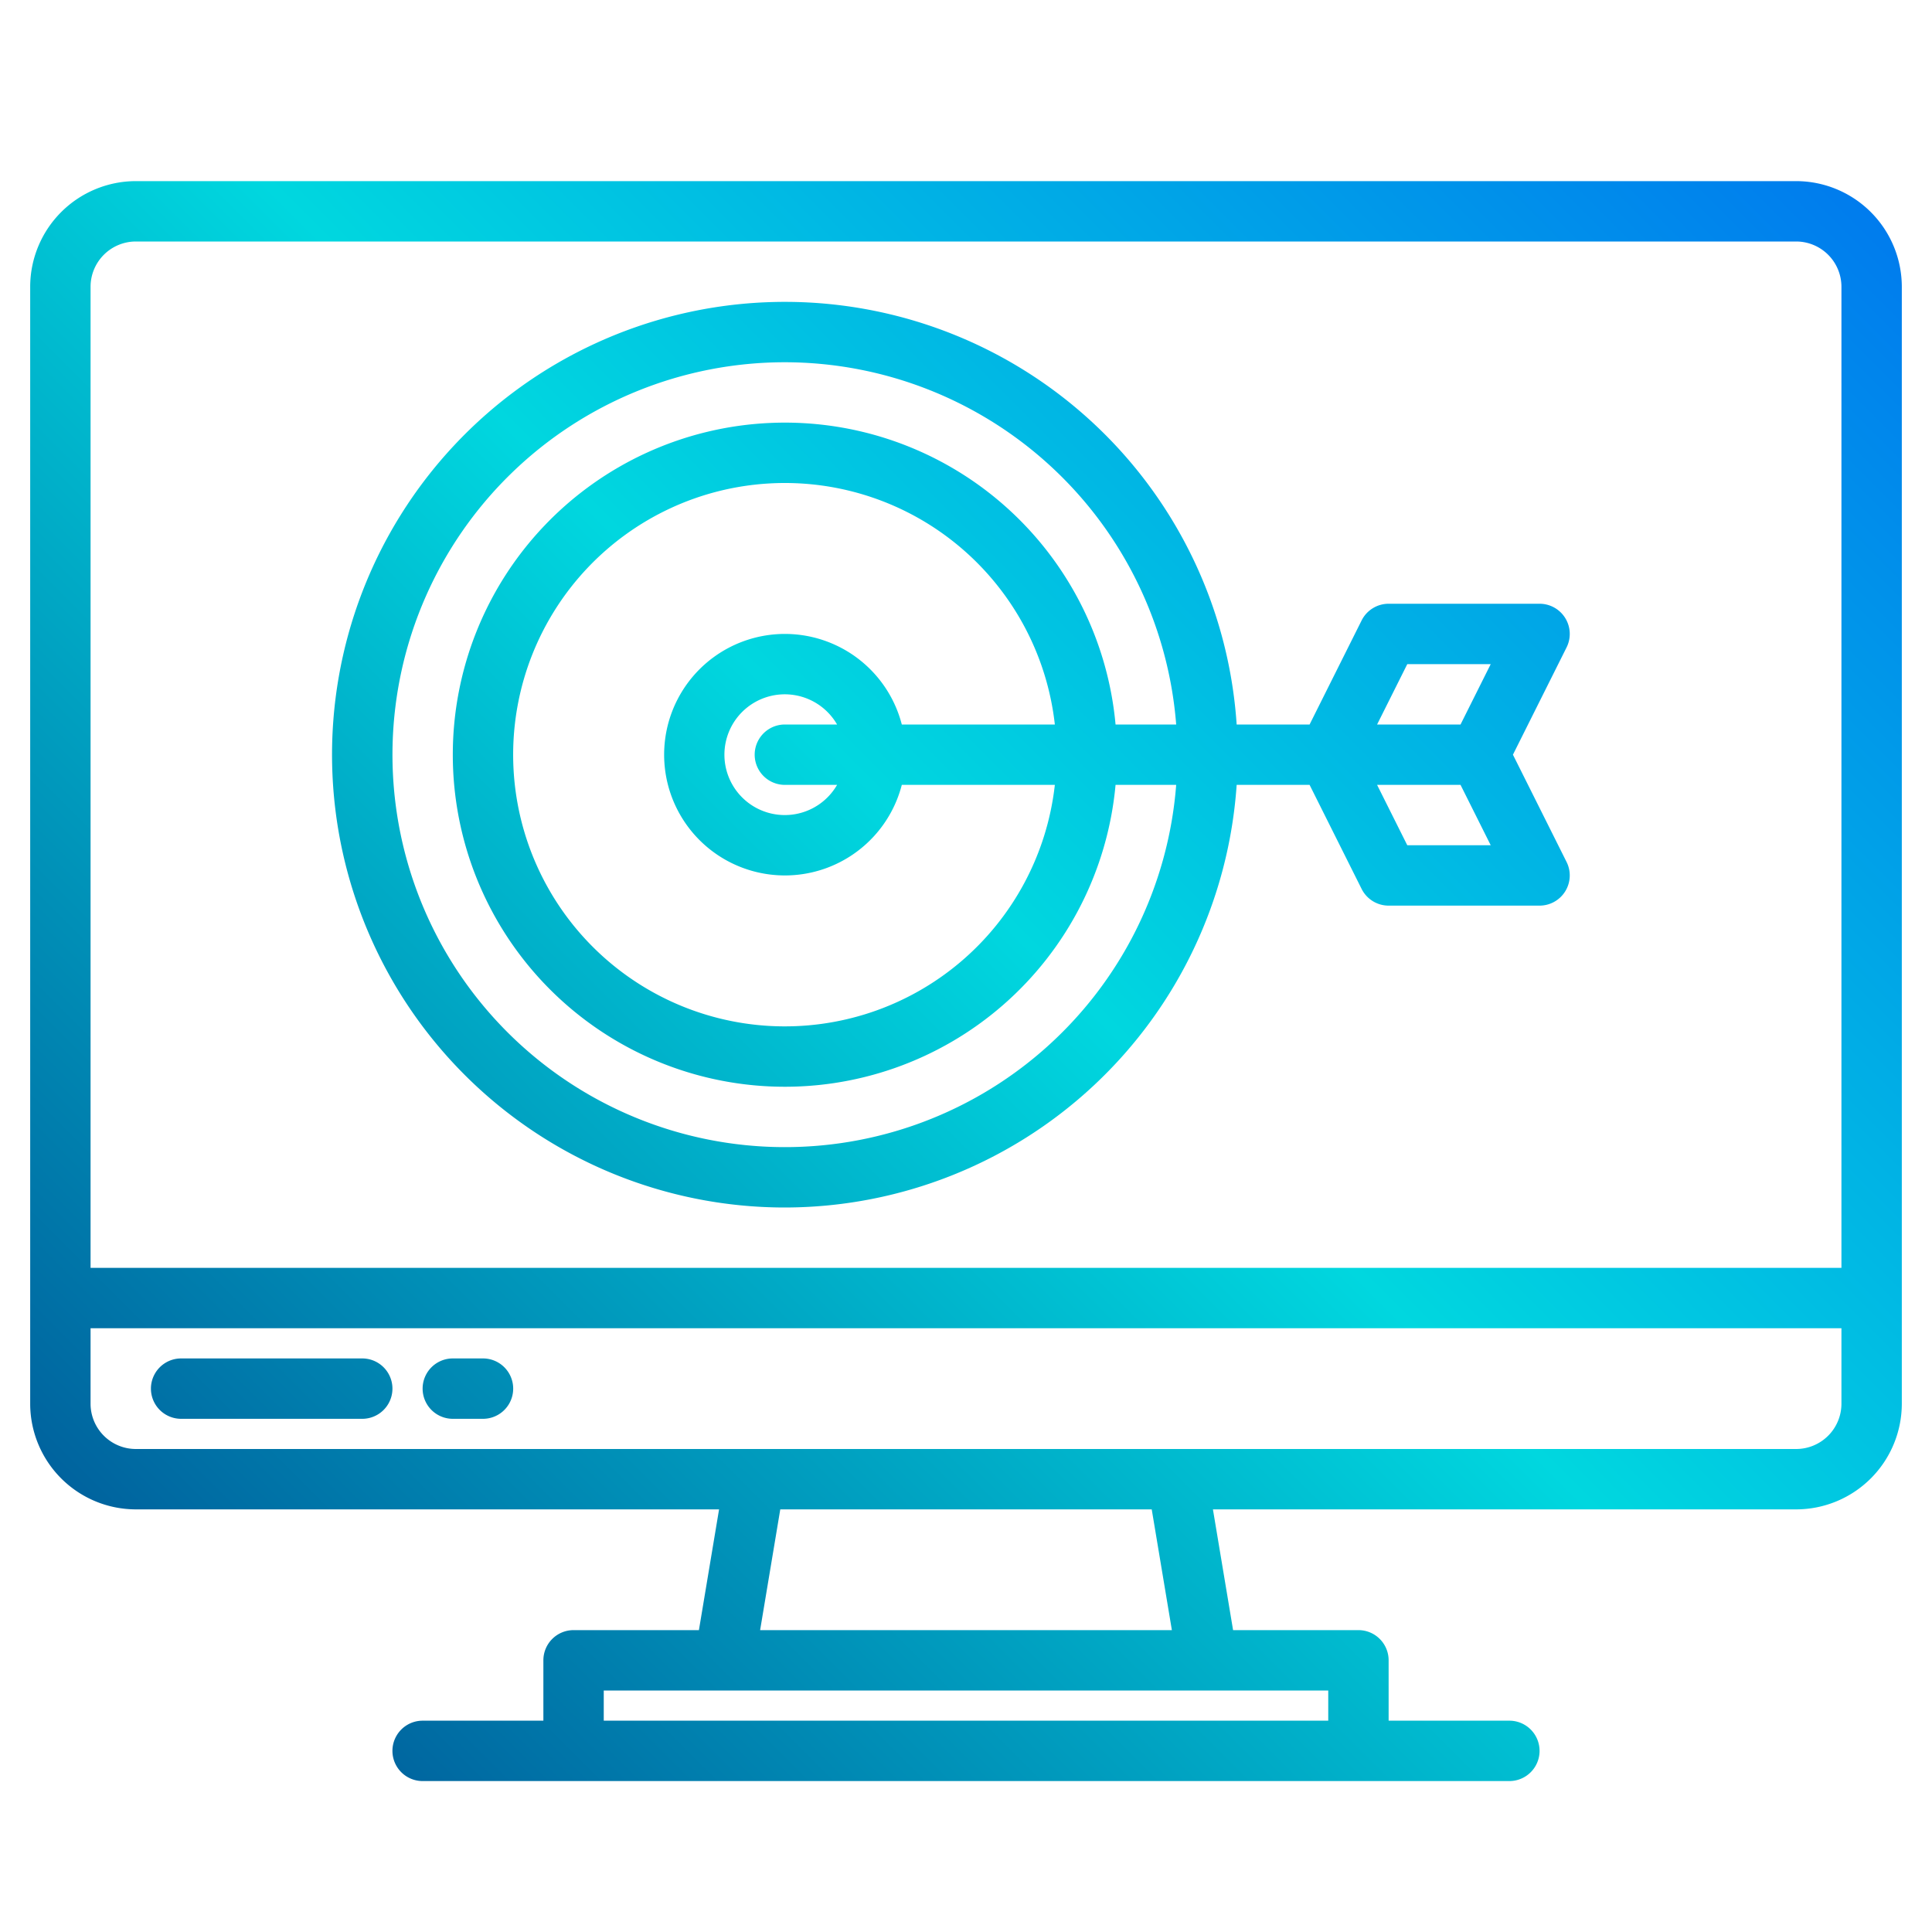 <?xml version="1.0" encoding="UTF-8"?>
<svg xmlns="http://www.w3.org/2000/svg" xmlns:xlink="http://www.w3.org/1999/xlink" width="512" height="512" viewBox="0 0 512 512"><defs><linearGradient id="a" data-name="New Gradient Swatch 1" x1="-9.964" y1="489.964" x2="493.948" y2="-13.948" gradientUnits="userSpaceOnUse"><stop offset="0" stop-color="#003f8a"/><stop offset="0.518" stop-color="#00d7df"/><stop offset="1" stop-color="#006df0"/></linearGradient><linearGradient id="b" x1="-29.964" y1="469.964" x2="473.948" y2="-33.948" xlink:href="#a"/><linearGradient id="c" x1="-3.964" y1="495.964" x2="499.948" y2="-7.948" xlink:href="#a"/><linearGradient id="d" x1="-27.542" y1="472.386" x2="476.37" y2="-31.526" xlink:href="#a"/></defs><g><path d="M476,48H36A28.031,28.031,0,0,0,8,76V372a28.031,28.031,0,0,0,28,28H190.56l-5.34,32H152a8,8,0,0,0-8,8v16H112a8,8,0,0,0,0,16H400a8,8,0,0,0,0-16H368V440a8,8,0,0,0-8-8H326.78l-5.34-32H476a28.031,28.031,0,0,0,28-28V76A28.031,28.031,0,0,0,476,48ZM352,448v8H160v-8ZM201.44,432l5.34-32h98.44l5.34,32ZM488,372a12.01,12.01,0,0,1-12,12H36a12.01,12.01,0,0,1-12-12V352H488Zm0-36H24V76A12.01,12.01,0,0,1,36,64H476a12.01,12.01,0,0,1,12,12Z" fill="url(#a)"/><path d="M96,360H48a8,8,0,0,0,0,16H96a8,8,0,0,0,0-16Z" fill="url(#b)"/><path d="M128,360h-8a8,8,0,0,0,0,16h8a8,8,0,0,0,0-16Z" fill="url(#c)"/><path d="M208,320A120.151,120.151,0,0,0,327.727,208h19.329l13.789,27.578A8,8,0,0,0,368,240h40a8,8,0,0,0,7.155-11.578L400.944,200l14.211-28.422A8,8,0,0,0,408,160H368a8,8,0,0,0-7.155,4.422L347.056,192H327.727A120,120,0,1,0,208,320Zm164.944-96-8-16h22.112l8,16Zm0-48h22.112l-8,16H364.944ZM208,96a104.139,104.139,0,0,1,103.7,96H295.633a88,88,0,1,0,0,16H311.7A104,104,0,1,1,208,96Zm30.987,96a32,32,0,1,0,0,16h40.558a72,72,0,1,1,0-16ZM208,208h13.835a16,16,0,1,1,0-16H208a8,8,0,0,0,0,16Z" fill="url(#d)"/></g></svg>
